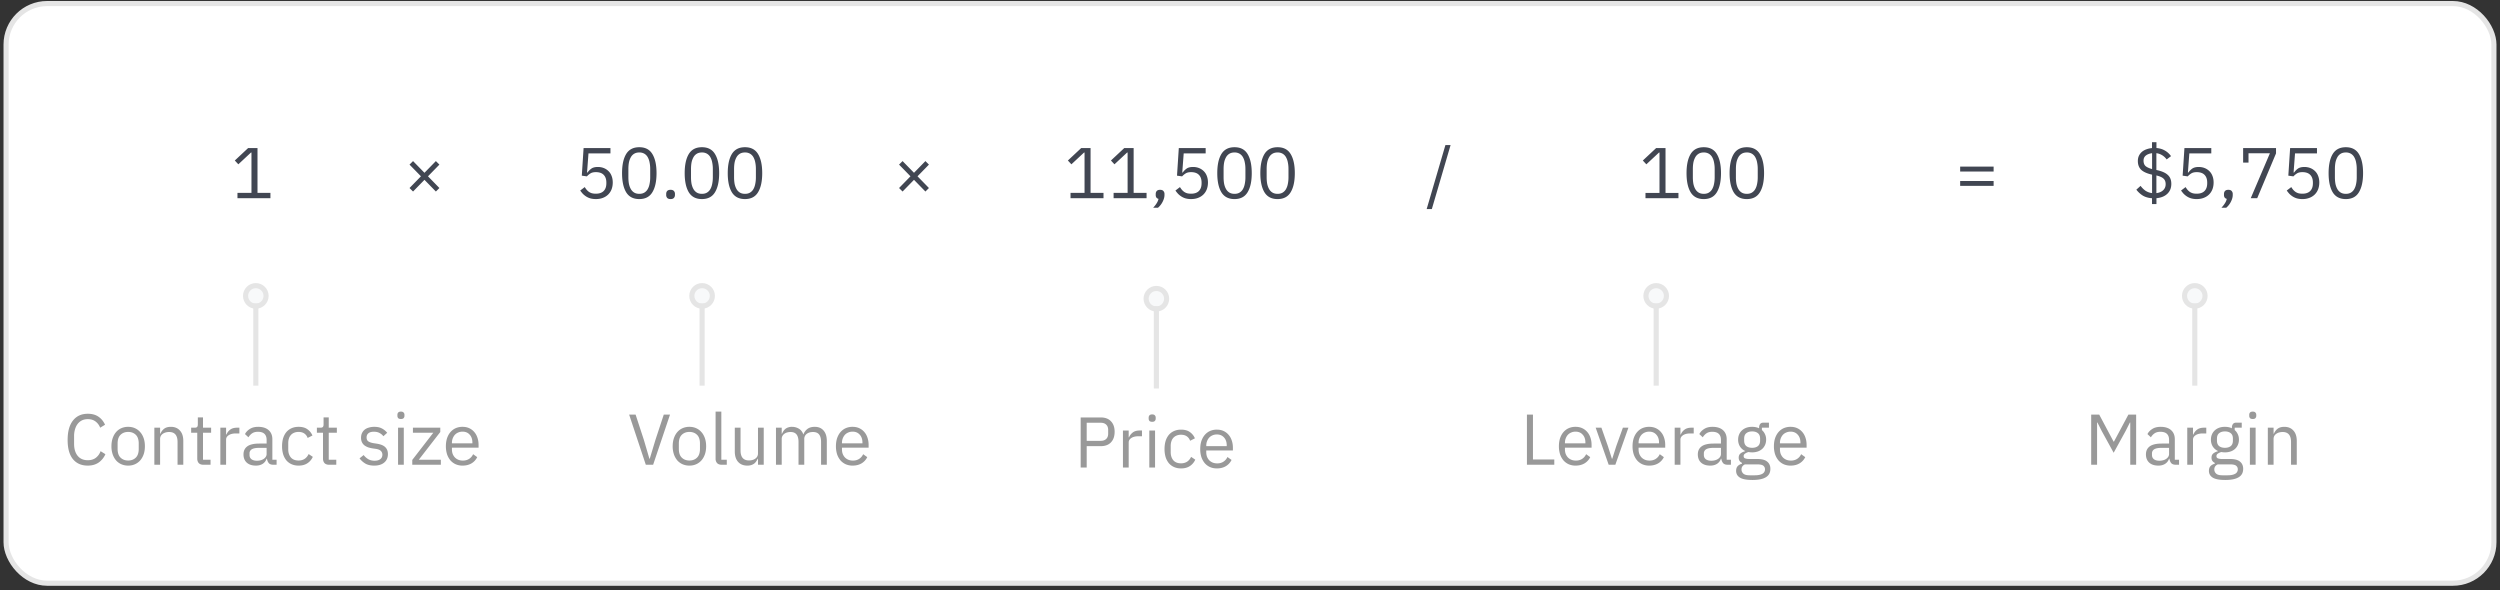 <svg width="411" height="97" fill="none" xmlns="http://www.w3.org/2000/svg"><rect width="100%" height="100%" fill="#333333" stroke="none"/><rect x="1" y=".586" width="409" height="95.293" rx="6.746" fill="#fff" stroke="#E5E5E5" stroke-width=".843"/><path d="M39.039 32.586v-.874h2.302v-6.635h-.083l-2.077 1.936-.579-.625 2.184-2.043h1.547v7.367h2.125v.874h-5.42Zm30.742-3.022-1.877 1.924-.579-.578 1.878-1.925-1.878-1.924.579-.579 1.877 1.925 1.877-1.925.579.579-1.877 1.924 1.877 1.925-.579.578-1.877-1.924Zm30.577-4.345h-3.613l-.236 3.14h.083a2.62 2.62 0 0 1 .661-.66c.252-.166.594-.249 1.027-.249.354 0 .68.06.98.177.3.118.559.288.779.508a2.1 2.1 0 0 1 .508.791c.126.315.189.673.189 1.074 0 .402-.063.772-.189 1.11a2.43 2.43 0 0 1-.555.862 2.48 2.48 0 0 1-.874.555c-.338.134-.724.2-1.157.2-.346 0-.653-.039-.92-.117a2.689 2.689 0 0 1-.697-.32 3.053 3.053 0 0 1-.543-.448 5.193 5.193 0 0 1-.413-.52l.743-.566c.103.165.209.315.32.449.117.133.243.248.377.342.142.094.303.17.484.224a2.6 2.6 0 0 0 .65.071c.566 0 .995-.15 1.286-.448.291-.3.437-.72.437-1.264v-.118c0-.543-.146-.964-.437-1.263-.291-.3-.72-.449-1.287-.449-.377 0-.677.071-.897.213a2.82 2.82 0 0 0-.578.484l-.839-.118.295-4.534h4.416v.874Zm4.741 7.509c-.983 0-1.704-.374-2.16-1.122-.449-.748-.673-1.795-.673-3.14 0-1.346.224-2.393.673-3.14.456-.749 1.177-1.123 2.16-1.123.984 0 1.701.374 2.149 1.122.457.748.685 1.795.685 3.14 0 1.346-.228 2.393-.685 3.141-.448.748-1.165 1.122-2.149 1.122Zm0-.862c.323 0 .599-.067.827-.2a1.54 1.54 0 0 0 .555-.568c.141-.244.244-.53.307-.861a5.24 5.24 0 0 0 .106-1.098v-1.346c0-.402-.035-.768-.106-1.098a2.735 2.735 0 0 0-.307-.862 1.54 1.54 0 0 0-.555-.567 1.608 1.608 0 0 0-.827-.2c-.322 0-.598.066-.826.2a1.54 1.54 0 0 0-.555.567 2.925 2.925 0 0 0-.319.862c-.063.33-.094.696-.094 1.098v1.346c0 .4.031.767.094 1.098.071.33.177.617.319.861.142.244.327.433.555.567.228.134.504.2.826.2Zm5.143.862c-.252 0-.436-.063-.555-.19a.726.726 0 0 1-.165-.495v-.154c0-.204.055-.37.165-.495.119-.126.303-.19.555-.19.252 0 .433.064.543.19a.692.692 0 0 1 .178.495v.154c0 .205-.059.37-.178.496-.11.126-.291.189-.543.189Zm5.153 0c-.984 0-1.704-.374-2.16-1.122-.449-.748-.673-1.795-.673-3.14 0-1.346.224-2.393.673-3.14.456-.749 1.176-1.123 2.16-1.123.984 0 1.7.374 2.149 1.122.457.748.685 1.795.685 3.14 0 1.346-.228 2.393-.685 3.141-.449.748-1.165 1.122-2.149 1.122Zm0-.862c.323 0 .598-.067.827-.2a1.54 1.54 0 0 0 .555-.568c.141-.244.244-.53.307-.861.07-.331.106-.697.106-1.098v-1.346a5.3 5.3 0 0 0-.106-1.098 2.735 2.735 0 0 0-.307-.862 1.54 1.54 0 0 0-.555-.567 1.61 1.61 0 0 0-.827-.2c-.322 0-.598.066-.826.2a1.54 1.54 0 0 0-.555.567 2.925 2.925 0 0 0-.319.862c-.063.33-.094.696-.094 1.098v1.346c0 .4.031.767.094 1.098.071.33.177.617.319.861.142.244.327.433.555.567.228.134.504.2.826.2Zm7.079.862c-.983 0-1.704-.374-2.16-1.122-.449-.748-.673-1.795-.673-3.14 0-1.346.224-2.393.673-3.14.456-.749 1.177-1.123 2.16-1.123.984 0 1.7.374 2.149 1.122.457.748.685 1.795.685 3.14 0 1.346-.228 2.393-.685 3.141-.449.748-1.165 1.122-2.149 1.122Zm0-.862c.323 0 .599-.067.827-.2a1.54 1.54 0 0 0 .555-.568c.141-.244.244-.53.307-.861a5.24 5.24 0 0 0 .106-1.098v-1.346c0-.402-.035-.768-.106-1.098a2.735 2.735 0 0 0-.307-.862 1.54 1.54 0 0 0-.555-.567 1.608 1.608 0 0 0-.827-.2c-.322 0-.598.066-.826.2a1.54 1.54 0 0 0-.555.567 2.925 2.925 0 0 0-.319.862c-.063.33-.094.696-.094 1.098v1.346c0 .4.031.767.094 1.098.071.33.177.617.319.861.142.244.327.433.555.567.228.134.504.2.826.2Zm27.786-2.302-1.878 1.924-.578-.578 1.877-1.925-1.877-1.924.578-.579 1.878 1.925 1.877-1.925.578.579-1.877 1.924 1.877 1.925-.578.578-1.877-1.924Zm25.735 3.022v-.874h2.303v-6.635h-.083l-2.078 1.936-.578-.625 2.184-2.043h1.546v7.367h2.126v.874h-5.42Zm7.08 0v-.874h2.302v-6.635h-.083l-2.078 1.936-.578-.625 2.184-2.043h1.547v7.367h2.125v.874h-5.419Zm7.645-1.381c.252 0 .433.067.543.2a.692.692 0 0 1 .178.496v.165c0 .323-.095.677-.284 1.063a3.125 3.125 0 0 1-.791 1.027h-.791c.236-.252.425-.492.567-.72.149-.22.256-.468.319-.744a.594.594 0 0 1-.355-.224.734.734 0 0 1-.106-.402v-.165c0-.204.055-.37.165-.496.119-.134.304-.2.555-.2Zm7.491-5.986h-3.613l-.236 3.14h.083a2.62 2.62 0 0 1 .661-.66c.252-.166.594-.249 1.027-.249.354 0 .681.06.98.177.299.118.559.288.779.508a2.1 2.1 0 0 1 .508.791c.126.315.189.673.189 1.074 0 .402-.063.772-.189 1.11a2.43 2.43 0 0 1-.555.862 2.475 2.475 0 0 1-.874.555c-.338.134-.724.2-1.157.2a3.27 3.27 0 0 1-.921-.117 2.688 2.688 0 0 1-.696-.32 3.024 3.024 0 0 1-.543-.448 4.998 4.998 0 0 1-.413-.52l.743-.566c.103.165.209.315.319.449.118.133.244.248.378.342.142.094.303.17.484.224.181.047.397.071.649.071.567 0 .996-.15 1.287-.448.291-.3.437-.72.437-1.264v-.118c0-.543-.146-.964-.437-1.263-.291-.3-.72-.449-1.287-.449-.378 0-.677.071-.897.213a2.829 2.829 0 0 0-.578.484l-.839-.118.295-4.534h4.416v.874Zm4.741 7.509c-.983 0-1.704-.374-2.16-1.122-.449-.748-.673-1.795-.673-3.14 0-1.346.224-2.393.673-3.14.456-.749 1.177-1.123 2.16-1.123.984 0 1.701.374 2.149 1.122.457.748.685 1.795.685 3.14 0 1.346-.228 2.393-.685 3.141-.448.748-1.165 1.122-2.149 1.122Zm0-.862c.323 0 .599-.067.827-.2a1.54 1.54 0 0 0 .555-.568c.141-.244.244-.53.307-.861a5.24 5.24 0 0 0 .106-1.098v-1.346c0-.402-.035-.768-.106-1.098a2.735 2.735 0 0 0-.307-.862 1.54 1.54 0 0 0-.555-.567 1.608 1.608 0 0 0-.827-.2c-.322 0-.598.066-.826.2a1.54 1.54 0 0 0-.555.567 2.925 2.925 0 0 0-.319.862c-.063.33-.094.696-.094 1.098v1.346c0 .4.031.767.094 1.098.071.33.177.617.319.861.142.244.327.433.555.567.228.134.504.2.826.2Zm7.08.862c-.984 0-1.705-.374-2.161-1.122-.449-.748-.673-1.795-.673-3.14 0-1.346.224-2.393.673-3.14.456-.749 1.177-1.123 2.161-1.123.983 0 1.7.374 2.148 1.122.457.748.685 1.795.685 3.14 0 1.346-.228 2.393-.685 3.141-.448.748-1.165 1.122-2.148 1.122Zm0-.862c.322 0 .598-.067.826-.2a1.54 1.54 0 0 0 .555-.568 2.71 2.71 0 0 0 .307-.861 5.24 5.24 0 0 0 .106-1.098v-1.346c0-.402-.035-.768-.106-1.098a2.71 2.71 0 0 0-.307-.862 1.54 1.54 0 0 0-.555-.567 1.607 1.607 0 0 0-.826-.2c-.323 0-.599.066-.827.2a1.54 1.54 0 0 0-.555.567 2.953 2.953 0 0 0-.319.862c-.063.33-.094.696-.094 1.098v1.346c0 .4.031.767.094 1.098.071.33.178.617.319.861.142.244.327.433.555.567.228.134.504.2.827.2Zm24.51 2.503 3.082-10.52h.85l-3.082 10.52h-.85Zm35.974-1.783v-.874h2.302v-6.635h-.082l-2.078 1.936-.579-.625 2.184-2.043h1.547v7.367h2.125v.874h-5.419Zm9.582.142c-.984 0-1.704-.374-2.16-1.122-.449-.748-.673-1.795-.673-3.14 0-1.346.224-2.393.673-3.14.456-.749 1.176-1.123 2.16-1.123.984 0 1.7.374 2.149 1.122.456.748.685 1.795.685 3.14 0 1.346-.229 2.393-.685 3.141-.449.748-1.165 1.122-2.149 1.122Zm0-.862c.323 0 .598-.067.827-.2a1.54 1.54 0 0 0 .555-.568 2.71 2.71 0 0 0 .306-.861c.071-.331.107-.697.107-1.098v-1.346a5.23 5.23 0 0 0-.107-1.098 2.71 2.71 0 0 0-.306-.862 1.54 1.54 0 0 0-.555-.567 1.61 1.61 0 0 0-.827-.2c-.323 0-.598.066-.826.2a1.54 1.54 0 0 0-.555.567 2.925 2.925 0 0 0-.319.862c-.063.33-.094.696-.094 1.098v1.346c0 .4.031.767.094 1.098.071.33.177.617.319.861.142.244.327.433.555.567.228.134.503.2.826.2Zm7.079.862c-.984 0-1.704-.374-2.16-1.122-.449-.748-.673-1.795-.673-3.14 0-1.346.224-2.393.673-3.14.456-.749 1.176-1.123 2.16-1.123.984 0 1.7.374 2.149 1.122.457.748.685 1.795.685 3.14 0 1.346-.228 2.393-.685 3.141-.449.748-1.165 1.122-2.149 1.122Zm0-.862c.323 0 .598-.067.827-.2a1.54 1.54 0 0 0 .555-.568c.141-.244.244-.53.307-.861.07-.331.106-.697.106-1.098v-1.346a5.3 5.3 0 0 0-.106-1.098 2.735 2.735 0 0 0-.307-.862 1.54 1.54 0 0 0-.555-.567 1.61 1.61 0 0 0-.827-.2c-.322 0-.598.066-.826.2a1.54 1.54 0 0 0-.555.567 2.925 2.925 0 0 0-.319.862c-.063.33-.094.696-.094 1.098v1.346c0 .4.031.767.094 1.098.071.33.177.617.319.861.142.244.327.433.555.567.228.134.504.2.826.2Zm35.071-3.672v-.803h5.501v.803h-5.501Zm0 2.361v-.802h5.501v.802h-5.501Zm31.541 2.999v-.968c-.598-.04-1.106-.185-1.523-.437a3.96 3.96 0 0 1-1.051-.968l.697-.626c.251.339.527.61.826.815a2.59 2.59 0 0 0 1.063.378v-3.035c-.811-.18-1.405-.444-1.783-.79-.37-.355-.555-.839-.555-1.453 0-.314.055-.594.165-.838.118-.252.28-.468.484-.65.205-.18.449-.322.732-.424a3.49 3.49 0 0 1 .945-.213v-.968h.732v.956c.535.048.995.185 1.381.414.394.22.732.527 1.015.92l-.72.544a2.51 2.51 0 0 0-.708-.673 2.39 2.39 0 0 0-.98-.355v2.763l.106.024c.819.18 1.413.448 1.783.803.378.346.567.83.567 1.452 0 .677-.221 1.224-.662 1.64-.432.41-1.027.65-1.782.72v.969h-.732Zm2.243-3.27c0-.402-.118-.709-.354-.921-.228-.213-.618-.386-1.169-.52v2.905c.472-.063.842-.22 1.11-.473.275-.26.413-.59.413-.991Zm-3.636-3.884c0 .4.114.704.342.909.236.196.59.358 1.063.484v-2.61c-.425.056-.768.185-1.028.39-.251.205-.377.48-.377.826Zm11.141-1.181h-3.613l-.236 3.14h.082c.197-.275.418-.496.662-.66.251-.166.594-.249 1.027-.249.354 0 .681.06.98.177.299.118.558.288.779.508.22.212.389.476.508.791.125.315.188.673.188 1.074 0 .402-.063.772-.188 1.11a2.43 2.43 0 0 1-.555.862 2.484 2.484 0 0 1-.874.555c-.338.134-.724.2-1.157.2a3.27 3.27 0 0 1-.921-.117 2.672 2.672 0 0 1-.696-.32 3.067 3.067 0 0 1-.544-.448 5.278 5.278 0 0 1-.413-.52l.744-.566c.102.165.209.315.319.449.118.133.244.248.378.342.141.094.303.17.484.224.181.047.397.071.649.071.567 0 .996-.15 1.287-.448.291-.3.437-.72.437-1.264v-.118c0-.543-.146-.964-.437-1.263-.291-.3-.72-.449-1.287-.449-.378 0-.677.071-.897.213a2.808 2.808 0 0 0-.579.484l-.838-.118.295-4.534h4.416v.874Zm2.805 5.986c.252 0 .433.067.543.2a.696.696 0 0 1 .177.496v.165c0 .323-.094.677-.283 1.063a3.138 3.138 0 0 1-.791 1.027h-.791a4.65 4.65 0 0 0 .566-.72c.15-.22.256-.468.319-.744a.594.594 0 0 1-.354-.224.725.725 0 0 1-.106-.402v-.165c0-.204.055-.37.165-.496.118-.134.303-.2.555-.2Zm3.677 1.38 3.152-7.39h-3.518v1.535h-.885v-2.385h5.407v.874l-3.093 7.367h-1.063Zm10.893-7.366h-3.613l-.236 3.14h.082c.197-.275.418-.496.662-.66.251-.166.594-.249 1.027-.249.354 0 .68.06.98.177.299.118.558.288.779.508.22.212.389.476.507.791.126.315.189.673.189 1.074 0 .402-.063.772-.189 1.11a2.41 2.41 0 0 1-.554.862 2.493 2.493 0 0 1-.874.555 3.13 3.13 0 0 1-1.157.2 3.27 3.27 0 0 1-.921-.117 2.695 2.695 0 0 1-.697-.32 3.096 3.096 0 0 1-.543-.448 5.278 5.278 0 0 1-.413-.52l.744-.566c.102.165.209.315.319.449.118.133.244.248.378.342.141.094.303.17.484.224.181.047.397.071.649.071.567 0 .996-.15 1.287-.448.291-.3.437-.72.437-1.264v-.118c0-.543-.146-.964-.437-1.263-.291-.3-.72-.449-1.287-.449-.378 0-.677.071-.897.213a2.808 2.808 0 0 0-.579.484l-.838-.118.295-4.534h4.416v.874Zm4.741 7.509c-.984 0-1.704-.374-2.161-1.122-.448-.748-.672-1.795-.672-3.14 0-1.346.224-2.393.672-3.14.457-.749 1.177-1.123 2.161-1.123s1.7.374 2.149 1.122c.456.748.685 1.795.685 3.14 0 1.346-.229 2.393-.685 3.141-.449.748-1.165 1.122-2.149 1.122Zm0-.862c.323 0 .598-.067.826-.2.229-.135.414-.324.555-.568a2.71 2.71 0 0 0 .307-.861c.071-.331.107-.697.107-1.098v-1.346a5.23 5.23 0 0 0-.107-1.098 2.71 2.71 0 0 0-.307-.862 1.524 1.524 0 0 0-.555-.567 1.604 1.604 0 0 0-.826-.2c-.323 0-.598.066-.826.2a1.524 1.524 0 0 0-.555.567 2.925 2.925 0 0 0-.319.862c-.063.33-.095.696-.095 1.098v1.346c0 .4.032.767.095 1.098.071.33.177.617.319.861.141.244.326.433.555.567.228.134.503.2.826.2Z" fill="#414652"/><path d="M177.661 76.866v-8.24h3.282c.74 0 1.307.212 1.7.637.402.417.602.992.602 1.724s-.2 1.31-.602 1.735c-.393.417-.96.626-1.7.626h-2.29v3.518h-.992Zm.992-4.392h2.29c.394 0 .697-.102.909-.307.221-.204.331-.496.331-.873v-.614c0-.378-.11-.67-.331-.874-.212-.204-.515-.307-.909-.307h-2.29v2.975Zm5.958 4.392v-6.092h.945v1.122h.059c.11-.291.307-.551.59-.78.283-.228.673-.342 1.169-.342h.366v.945h-.555c-.512 0-.913.098-1.204.295-.284.189-.425.429-.425.72v4.132h-.945Zm4.807-7.52c-.204 0-.354-.048-.448-.142a.58.58 0 0 1-.13-.39v-.153c0-.157.043-.283.13-.378.094-.102.244-.153.448-.153.205 0 .351.05.437.153a.51.51 0 0 1 .142.378v.153a.55.55 0 0 1-.142.39c-.086.094-.232.142-.437.142Zm-.472 1.428h.945v6.092h-.945v-6.092Zm5.218 6.234c-.425 0-.806-.075-1.145-.224a2.406 2.406 0 0 1-.862-.638 2.978 2.978 0 0 1-.531-1.004 4.597 4.597 0 0 1-.177-1.322c0-.488.059-.928.177-1.322a2.98 2.98 0 0 1 .531-1.004c.237-.275.524-.488.862-.637.339-.15.72-.225 1.145-.225.606 0 1.091.134 1.453.402.37.26.645.602.826 1.027l-.791.401a1.432 1.432 0 0 0-.543-.731c-.252-.174-.567-.26-.945-.26a1.82 1.82 0 0 0-.743.141c-.213.087-.39.213-.532.378-.141.158-.248.35-.318.579-.071.22-.107.464-.107.732v1.039c0 .535.142.976.425 1.322.292.338.717.508 1.275.508.764 0 1.315-.355 1.653-1.063l.685.46a2.41 2.41 0 0 1-.885 1.051c-.386.26-.87.39-1.453.39Zm5.893 0c-.418 0-.795-.075-1.134-.224a2.544 2.544 0 0 1-.862-.638 3.182 3.182 0 0 1-.555-1.004 4.325 4.325 0 0 1-.188-1.322c0-.48.062-.917.188-1.31.134-.394.319-.728.555-1.004.244-.283.532-.5.862-.65a2.786 2.786 0 0 1 1.134-.224c.409 0 .775.075 1.098.225a2.4 2.4 0 0 1 .826.626c.228.26.401.57.519.932.126.362.189.76.189 1.193v.448h-4.38v.284c0 .26.04.503.118.732.087.22.205.413.354.578.158.165.347.295.567.39.228.094.484.141.768.141.385 0 .72-.09 1.003-.271a1.76 1.76 0 0 0 .673-.78l.673.485a2.38 2.38 0 0 1-.921 1.015c-.417.252-.913.378-1.487.378Zm0-5.584c-.26 0-.496.047-.709.141a1.592 1.592 0 0 0-.555.378 1.862 1.862 0 0 0-.354.59c-.086.22-.13.465-.13.732v.083h3.365v-.13c0-.543-.15-.976-.449-1.299-.291-.33-.68-.495-1.168-.495Z" fill="#999"/><path d="M190.53 50.373v13.493h-.843V50.373h.843Z" fill="#E5E5E5"/><circle cx="190.108" cy="49.108" r="1.687" fill="#577A92" fill-opacity=".04" stroke="#E5E5E5" stroke-width=".843"/><path d="M251.028 76.404v-8.24h.991v7.367h3.507v.873h-4.498Zm7.995.142a2.78 2.78 0 0 1-1.133-.224 2.534 2.534 0 0 1-.862-.638 3.182 3.182 0 0 1-.555-1.003 4.325 4.325 0 0 1-.189-1.323c0-.48.063-.917.189-1.31.134-.394.319-.728.555-1.004.244-.283.531-.5.862-.65a2.78 2.78 0 0 1 1.133-.223c.409 0 .775.074 1.098.224.323.15.598.358.826.626.229.26.402.57.52.932.126.362.189.76.189 1.193v.448h-4.38v.284c0 .26.039.504.118.732.086.22.204.413.354.578.157.165.346.295.567.39.228.094.484.141.767.141.386 0 .72-.09 1.003-.271a1.76 1.76 0 0 0 .673-.78l.673.485a2.372 2.372 0 0 1-.92 1.015c-.418.252-.913.378-1.488.378Zm0-5.584c-.26 0-.496.047-.708.141a1.574 1.574 0 0 0-.555.378c-.15.165-.268.362-.355.59-.086.22-.129.465-.129.732v.083h3.364v-.13c0-.543-.149-.976-.448-1.299-.291-.33-.681-.495-1.169-.495Zm5.443 5.442-2.137-6.092h.944l1.063 3.023.661 2.078h.059l.661-2.078 1.086-3.023h.909l-2.148 6.092h-1.098Zm6.663.142a2.78 2.78 0 0 1-1.134-.224 2.54 2.54 0 0 1-.861-.638 3.182 3.182 0 0 1-.555-1.003 4.325 4.325 0 0 1-.189-1.323c0-.48.063-.917.189-1.31.134-.394.319-.728.555-1.004.244-.283.531-.5.861-.65a2.78 2.78 0 0 1 1.134-.223c.409 0 .775.074 1.098.224.323.15.598.358.826.626.229.26.402.57.52.932.126.362.189.76.189 1.193v.448h-4.38v.284c0 .26.039.504.118.732.086.22.204.413.354.578.157.165.346.295.567.39.228.094.484.141.767.141.386 0 .72-.09 1.003-.271a1.76 1.76 0 0 0 .673-.78l.673.485a2.368 2.368 0 0 1-.921 1.015c-.417.252-.913.378-1.487.378Zm0-5.584c-.26 0-.496.047-.708.141a1.574 1.574 0 0 0-.555.378c-.15.165-.268.362-.355.59-.086.22-.129.465-.129.732v.083h3.364v-.13c0-.543-.149-.976-.448-1.299-.292-.33-.681-.495-1.169-.495Zm4.189 5.442v-6.092h.945v1.122h.059a1.84 1.84 0 0 1 .59-.78c.283-.228.673-.342 1.169-.342h.366v.945h-.555c-.512 0-.913.098-1.204.295-.284.189-.425.429-.425.72v4.132h-.945Zm8.716 0c-.354 0-.61-.094-.767-.283a1.427 1.427 0 0 1-.283-.708h-.059c-.134.377-.355.66-.662.85-.307.188-.673.283-1.098.283-.645 0-1.149-.165-1.511-.496-.354-.33-.531-.78-.531-1.346 0-.574.209-1.015.626-1.322.425-.307 1.082-.46 1.971-.46h1.205v-.603c0-.433-.118-.763-.355-.991-.236-.229-.598-.343-1.086-.343-.37 0-.681.083-.932.248a2.067 2.067 0 0 0-.614.661l-.567-.53c.165-.332.429-.61.791-.84.362-.235.818-.353 1.369-.353.74 0 1.315.18 1.724.543.409.362.614.865.614 1.51v3.354h.697v.826h-.532Zm-2.715-.66c.236 0 .452-.028.649-.084.197-.055.366-.133.508-.236.142-.102.252-.22.331-.354a.853.853 0 0 0 .118-.437V73.63h-1.252c-.543 0-.94.079-1.192.236a.765.765 0 0 0-.366.685v.248c0 .299.106.53.318.696.221.165.516.248.886.248Zm9.73 1.333c0 .63-.248 1.09-.743 1.382-.488.299-1.224.448-2.208.448-.953 0-1.637-.13-2.054-.39-.418-.26-.626-.63-.626-1.11 0-.33.086-.59.26-.778.173-.181.409-.315.708-.402v-.13c-.362-.173-.543-.456-.543-.85 0-.307.098-.539.295-.696.197-.166.449-.288.756-.366v-.047a2.003 2.003 0 0 1-.85-.744 2.11 2.11 0 0 1-.296-1.122c0-.307.055-.59.166-.85.11-.26.263-.48.46-.661.205-.189.445-.335.72-.437.284-.102.598-.153.945-.153.433 0 .818.078 1.157.236V70.3c0-.237.055-.43.165-.579.11-.157.291-.236.543-.236h.909v.826h-1.157v.39c.221.189.39.417.508.685.126.26.189.555.189.885 0 .307-.055.59-.166.85-.11.26-.267.484-.472.673a2.11 2.11 0 0 1-.72.425 3.007 3.007 0 0 1-1.535.094 1.883 1.883 0 0 0-.555.249.487.487 0 0 0-.248.436c0 .181.087.303.26.366.173.063.398.095.673.095h1.299c.755 0 1.302.145 1.641.437.346.283.519.676.519 1.18Zm-.885.071a.718.718 0 0 0-.283-.59c-.181-.142-.508-.213-.98-.213h-2.031c-.378.173-.567.449-.567.827 0 .267.099.496.295.684.205.19.547.284 1.028.284h.873c.528 0 .937-.083 1.228-.248a.804.804 0 0 0 .437-.744Zm-2.113-3.53c.401 0 .72-.094.956-.283.236-.197.354-.496.354-.898v-.33c0-.402-.118-.697-.354-.886-.236-.196-.555-.295-.956-.295-.402 0-.721.099-.957.295-.236.19-.354.484-.354.886v.33c0 .402.118.7.354.898.236.189.555.283.957.283Zm6.321 2.928a2.78 2.78 0 0 1-1.133-.224 2.534 2.534 0 0 1-.862-.638 3.182 3.182 0 0 1-.555-1.003 4.325 4.325 0 0 1-.189-1.323c0-.48.063-.917.189-1.31.134-.394.319-.728.555-1.004.244-.283.531-.5.862-.65a2.78 2.78 0 0 1 1.133-.223c.41 0 .776.074 1.098.224.323.15.598.358.827.626.228.26.401.57.519.932.126.362.189.76.189 1.193v.448h-4.38v.284c0 .26.039.504.118.732.087.22.205.413.354.578.158.165.347.295.567.39.228.094.484.141.767.141.386 0 .721-.09 1.004-.271.291-.181.515-.44.673-.78l.673.485a2.381 2.381 0 0 1-.921 1.015c-.417.252-.913.378-1.488.378Zm0-5.584c-.259 0-.496.047-.708.141a1.574 1.574 0 0 0-.555.378 1.978 1.978 0 0 0-.484 1.322v.083h3.365v-.13c0-.543-.15-.976-.449-1.299-.291-.33-.681-.495-1.169-.495Z" fill="#999"/><path d="M272.699 49.911v13.493h-.844V49.91h.844Z" fill="#E5E5E5"/><circle cx="272.277" cy="48.646" r="1.687" fill="#577A92" fill-opacity=".04" stroke="#E5E5E5" stroke-width=".843"/><path d="M350.213 69.462h-.059l-.696 1.382-1.972 3.589-1.971-3.59-.697-1.38h-.059v6.941h-.968v-8.24h1.322l2.361 4.439h.059l2.373-4.44h1.276v8.241h-.969v-6.942Zm7.492 6.942c-.354 0-.61-.094-.768-.283a1.437 1.437 0 0 1-.283-.708h-.059c-.134.377-.354.66-.661.85-.307.188-.673.283-1.098.283-.646 0-1.149-.165-1.511-.496-.355-.33-.532-.78-.532-1.346 0-.574.209-1.015.626-1.322.425-.307 1.082-.46 1.972-.46h1.204v-.603c0-.433-.118-.763-.354-.991-.236-.229-.598-.343-1.086-.343-.37 0-.681.083-.933.248a2.067 2.067 0 0 0-.614.661l-.567-.53c.166-.332.429-.61.791-.84.362-.235.819-.353 1.37-.353.74 0 1.314.18 1.724.543.409.362.613.865.613 1.51v3.354h.697v.826h-.531Zm-2.716-.66c.236 0 .453-.028.65-.084a1.59 1.59 0 0 0 .507-.236c.142-.102.252-.22.331-.354a.843.843 0 0 0 .118-.437V73.63h-1.252c-.543 0-.94.079-1.192.236a.765.765 0 0 0-.366.685v.248c0 .299.106.53.319.696.22.165.515.248.885.248Zm4.595.66v-6.092h.945v1.122h.059a1.84 1.84 0 0 1 .59-.78c.283-.228.673-.342 1.169-.342h.366v.945h-.555c-.512 0-.913.098-1.204.295-.284.189-.425.429-.425.72v4.132h-.945Zm9.194.673c0 .63-.248 1.09-.744 1.382-.488.299-1.224.448-2.207.448-.953 0-1.638-.13-2.055-.39-.417-.26-.625-.63-.625-1.11 0-.33.086-.59.259-.778.173-.181.41-.315.709-.402v-.13c-.362-.173-.543-.456-.543-.85 0-.307.098-.539.295-.696.196-.166.448-.288.755-.366v-.047a2.01 2.01 0 0 1-.85-.744 2.109 2.109 0 0 1-.295-1.122c0-.307.055-.59.165-.85.111-.26.264-.48.461-.661.204-.189.445-.335.72-.437.283-.102.598-.153.945-.153.432 0 .818.078 1.157.236V70.3c0-.237.055-.43.165-.579.11-.157.291-.236.543-.236h.909v.826h-1.157v.39c.22.189.39.417.508.685.126.26.189.555.189.885 0 .307-.056.59-.166.85-.11.26-.267.484-.472.673a2.11 2.11 0 0 1-.72.425 3.004 3.004 0 0 1-1.535.094 1.86 1.86 0 0 0-.555.249.487.487 0 0 0-.248.436c0 .181.087.303.26.366a2 2 0 0 0 .673.095h1.299c.755 0 1.302.145 1.641.437.346.283.519.676.519 1.18Zm-.885.071a.717.717 0 0 0-.284-.59c-.181-.142-.507-.213-.98-.213h-2.03c-.378.173-.567.449-.567.827 0 .267.098.496.295.684.205.19.547.284 1.027.284h.874c.527 0 .937-.083 1.228-.248a.804.804 0 0 0 .437-.744Zm-2.114-3.53c.402 0 .72-.094.957-.283.236-.197.354-.496.354-.898v-.33c0-.402-.118-.697-.354-.886-.237-.196-.555-.295-.957-.295-.401 0-.72.099-.956.295-.236.19-.354.484-.354.886v.33c0 .402.118.7.354.898.236.189.555.283.956.283Zm4.573-4.734c-.205 0-.354-.047-.449-.142a.585.585 0 0 1-.129-.39V68.2a.54.54 0 0 1 .129-.378c.095-.102.244-.153.449-.153.205 0 .35.05.437.153.094.095.142.22.142.378v.154a.554.554 0 0 1-.142.39c-.087.094-.232.14-.437.14Zm-.472 1.428h.944v6.092h-.944v-6.092Zm2.951 6.092v-6.092h.945v.992h.047c.15-.346.358-.622.626-.826.275-.205.641-.307 1.098-.307.629 0 1.125.204 1.487.614.37.401.555.972.555 1.711v3.908h-.944v-3.742c0-1.094-.461-1.641-1.382-1.641-.188 0-.373.023-.554.07a1.606 1.606 0 0 0-.473.213 1.1 1.1 0 0 0-.342.366c-.079.142-.118.31-.118.508v4.226h-.945Z" fill="#999"/><path d="M361.245 49.911v13.493h-.843V49.91h.843Z" fill="#E5E5E5"/><circle cx="360.824" cy="48.646" r="1.687" fill="#577A92" fill-opacity=".04" stroke="#E5E5E5" stroke-width=".843"/><g clip-path="url(#a)"><path d="M14.435 76.546c-1.046 0-1.861-.354-2.444-1.063-.582-.716-.873-1.767-.873-3.152 0-1.385.291-2.448.873-3.188.583-.747 1.398-1.121 2.444-1.121.693 0 1.271.157 1.736.472.472.315.838.76 1.098 1.334l-.803.484a2.248 2.248 0 0 0-.756-1.015c-.338-.26-.763-.39-1.275-.39-.354 0-.673.067-.956.201a2 2 0 0 0-.708.579c-.19.244-.335.539-.437.885a3.96 3.96 0 0 0-.154 1.145v1.228c0 .85.197 1.515.59 1.995.394.48.95.72 1.665.72.528 0 .968-.133 1.323-.4a2.39 2.39 0 0 0 .779-1.087l.79.496a3.249 3.249 0 0 1-1.12 1.381c-.489.33-1.079.496-1.772.496Zm6.637 0c-.41 0-.784-.075-1.122-.224a2.508 2.508 0 0 1-.874-.638 3.177 3.177 0 0 1-.555-1.003 4.092 4.092 0 0 1-.2-1.323c0-.48.067-.917.2-1.31.134-.394.32-.728.555-1.004.244-.283.536-.5.874-.65a2.751 2.751 0 0 1 1.122-.223c.409 0 .779.074 1.11.224.338.15.629.366.873.65.244.275.433.61.567 1.003.134.393.2.83.2 1.31 0 .488-.066.93-.2 1.323-.134.385-.323.72-.567 1.003a2.507 2.507 0 0 1-.874.638c-.33.15-.7.224-1.11.224Zm0-.838c.511 0 .928-.158 1.251-.472.323-.315.484-.796.484-1.44v-.875c0-.645-.161-1.125-.484-1.44-.323-.315-.74-.472-1.251-.472-.512 0-.93.157-1.252.472-.323.315-.484.795-.484 1.44v.874c0 .645.161 1.126.484 1.44.323.315.74.473 1.252.473Zm4.304.696v-6.092h.944v.992h.047c.15-.346.359-.622.626-.826.276-.205.642-.307 1.098-.307.63 0 1.126.204 1.488.614.37.401.555.972.555 1.711v3.908h-.945v-3.742c0-1.094-.46-1.641-1.381-1.641a2.19 2.19 0 0 0-.555.07c-.173.048-.33.119-.472.213a1.09 1.09 0 0 0-.343.366 1.03 1.03 0 0 0-.118.508v4.226h-.944Zm8.056 0c-.33 0-.583-.09-.756-.271-.165-.19-.248-.433-.248-.732v-4.262h-1.003v-.827h.566c.205 0 .343-.039.414-.118.078-.086.118-.232.118-.437v-1.133h.85v1.688h1.334v.827h-1.334v4.439h1.24v.826h-1.181Zm2.793 0v-6.092h.944v1.122h.06a1.84 1.84 0 0 1 .59-.78c.283-.228.673-.342 1.169-.342h.366v.945h-.555c-.512 0-.913.098-1.205.295-.283.189-.425.429-.425.72v4.132h-.944Zm8.716 0c-.354 0-.61-.094-.767-.283a1.435 1.435 0 0 1-.283-.708h-.06c-.133.377-.354.66-.66.85-.308.188-.674.283-1.099.283-.645 0-1.149-.165-1.51-.496-.355-.33-.532-.78-.532-1.346 0-.574.209-1.015.626-1.322.425-.307 1.082-.46 1.971-.46h1.204v-.603c0-.433-.117-.763-.354-.991-.236-.229-.598-.343-1.086-.343-.37 0-.68.083-.932.248a2.07 2.07 0 0 0-.615.661l-.566-.53c.165-.332.429-.61.79-.84.363-.235.82-.353 1.37-.353.74 0 1.315.18 1.724.543.41.362.614.865.614 1.51v3.354h.697v.826h-.532Zm-2.715-.66c.236 0 .452-.028.65-.084.196-.055.365-.133.507-.236a1.15 1.15 0 0 0 .33-.354.846.846 0 0 0 .118-.437V73.63h-1.25c-.544 0-.942.079-1.193.236a.765.765 0 0 0-.366.685v.248c0 .299.106.53.318.696.22.165.516.248.886.248Zm6.861.802c-.425 0-.806-.075-1.145-.224a2.395 2.395 0 0 1-.862-.638 2.974 2.974 0 0 1-.53-1.003 4.593 4.593 0 0 1-.178-1.323c0-.488.059-.928.177-1.322.126-.394.303-.728.531-1.004.236-.275.524-.487.862-.637.339-.15.72-.224 1.145-.224.606 0 1.09.133 1.452.401.37.26.646.602.827 1.027l-.791.402a1.434 1.434 0 0 0-.543-.732c-.252-.174-.567-.26-.945-.26-.283 0-.53.047-.743.141-.213.087-.39.213-.532.378-.141.158-.248.35-.318.579-.071.22-.107.464-.107.732v1.039c0 .535.142.976.425 1.322.291.338.717.508 1.275.508.764 0 1.315-.355 1.653-1.063l.685.46a2.401 2.401 0 0 1-.886 1.051c-.385.26-.87.39-1.452.39Zm5.017-.142c-.33 0-.582-.09-.755-.271-.166-.19-.248-.433-.248-.732v-4.262h-1.004v-.827h.567c.204 0 .342-.039.413-.118.079-.086.118-.232.118-.437v-1.133h.85v1.688h1.334v.827h-1.334v4.439h1.24v.826h-1.18Zm7.413.142c-.566 0-1.042-.106-1.428-.319a3.337 3.337 0 0 1-.98-.874l.673-.542c.236.299.5.53.791.696.291.157.63.236 1.015.236.402 0 .713-.086.933-.26.228-.173.342-.417.342-.732a.84.84 0 0 0-.236-.602c-.15-.173-.425-.29-.826-.354l-.484-.07a4.368 4.368 0 0 1-.78-.178 2.485 2.485 0 0 1-.625-.33 1.57 1.57 0 0 1-.413-.52 1.735 1.735 0 0 1-.142-.732c0-.299.055-.559.165-.779a1.6 1.6 0 0 1 .449-.567c.197-.15.429-.26.696-.33.268-.079.555-.118.862-.118.496 0 .91.086 1.24.26.338.172.634.413.885.72l-.625.566a1.817 1.817 0 0 0-.59-.507c-.26-.158-.587-.236-.98-.236-.394 0-.693.086-.898.26-.197.165-.295.393-.295.684 0 .299.098.515.295.65.205.133.496.231.874.294l.472.071c.677.103 1.157.3 1.44.59.284.284.425.658.425 1.122 0 .59-.2 1.055-.602 1.393-.401.339-.952.508-1.653.508Zm4.396-7.662c-.205 0-.354-.047-.449-.142a.582.582 0 0 1-.13-.39V68.2c0-.157.044-.283.13-.378.095-.102.244-.153.449-.153.205 0 .35.05.437.153a.51.51 0 0 1 .142.378v.154a.552.552 0 0 1-.142.39c-.087.094-.232.14-.437.14Zm-.472 1.428h.944v6.092h-.944v-6.092Zm2.337 6.092v-.79l3.46-4.475h-3.353v-.827h4.498v.709l-3.53 4.557h3.624v.826h-4.699Zm8.266.142a2.78 2.78 0 0 1-1.133-.224 2.537 2.537 0 0 1-.862-.638 3.176 3.176 0 0 1-.555-1.003 4.328 4.328 0 0 1-.19-1.323c0-.48.064-.917.19-1.31.133-.394.319-.728.555-1.004.244-.283.53-.5.861-.65a2.789 2.789 0 0 1 1.134-.223c.41 0 .775.074 1.098.224a2.4 2.4 0 0 1 .826.626c.228.26.402.57.52.932.126.362.189.76.189 1.193v.448h-4.38v.284c0 .26.039.504.118.732.086.22.204.413.354.578.157.165.346.295.566.39.229.094.485.141.768.141.386 0 .72-.09 1.003-.271.292-.181.516-.44.673-.78l.673.485a2.378 2.378 0 0 1-.92 1.015c-.418.252-.914.378-1.488.378Zm0-5.584c-.26 0-.496.047-.709.141a1.582 1.582 0 0 0-.554.378 1.986 1.986 0 0 0-.484 1.322v.083h3.364v-.13c0-.543-.15-.976-.448-1.299-.291-.33-.681-.495-1.17-.495Z" fill="#999"/><path d="M42.478 49.911v13.493h-.843V49.91h.843Z" fill="#E5E5E5"/><circle cx="42.056" cy="48.646" r="1.687" fill="#577A92" fill-opacity=".04" stroke="#E5E5E5" stroke-width=".843"/></g><g clip-path="url(#b)"><path d="m106.171 76.404-2.739-8.24h1.062l1.358 4.155.909 3.094h.059l.933-3.094 1.37-4.155h1.027l-2.775 8.24h-1.204Zm7.168.142c-.41 0-.784-.075-1.122-.224a2.503 2.503 0 0 1-.874-.638 3.182 3.182 0 0 1-.555-1.003 4.114 4.114 0 0 1-.2-1.323c0-.48.067-.917.2-1.31.134-.394.319-.728.555-1.004.244-.283.535-.5.874-.65a2.751 2.751 0 0 1 1.122-.223c.409 0 .779.074 1.109.224.339.15.63.366.874.65.244.275.433.61.567 1.003.133.393.2.83.2 1.31 0 .488-.067.93-.2 1.323-.134.385-.323.72-.567 1.003a2.503 2.503 0 0 1-.874.638c-.33.15-.7.224-1.109.224Zm0-.838c.511 0 .928-.158 1.251-.472.323-.315.484-.796.484-1.44v-.875c0-.645-.161-1.125-.484-1.44-.323-.315-.74-.472-1.251-.472-.512 0-.929.157-1.252.472-.323.315-.484.795-.484 1.44v.874c0 .645.161 1.126.484 1.44.323.315.74.473 1.252.473Zm5.307.696c-.33 0-.582-.09-.755-.271a1.034 1.034 0 0 1-.248-.709v-7.756h.944v7.91h.897v.826h-.838Zm5.968-.991h-.047a2.828 2.828 0 0 1-.237.425 1.582 1.582 0 0 1-.33.366 1.647 1.647 0 0 1-.484.248 2.09 2.09 0 0 1-.661.094c-.63 0-1.13-.2-1.5-.602-.37-.41-.555-.984-.555-1.724v-3.908h.945v3.743c0 1.094.464 1.64 1.393 1.64.189 0 .37-.023.543-.07.181-.047.339-.118.472-.212a1.016 1.016 0 0 0 .461-.886v-4.215h.944v6.092h-.944v-.991Zm2.956.991v-6.092h.944v.992h.047c.071-.157.15-.303.236-.437.095-.142.205-.264.331-.366a1.5 1.5 0 0 1 .46-.236 1.8 1.8 0 0 1 .614-.094c.402 0 .772.098 1.11.295.339.189.59.504.756.944h.023c.111-.33.315-.618.614-.862.307-.251.72-.377 1.24-.377.622 0 1.106.204 1.452.614.354.401.531.972.531 1.711v3.908h-.944v-3.742c0-.543-.106-.953-.319-1.228-.212-.276-.551-.413-1.015-.413-.189 0-.37.023-.543.07a1.47 1.47 0 0 0-.449.213 1.038 1.038 0 0 0-.437.874v4.226h-.944v-3.742c0-.543-.107-.953-.319-1.228-.213-.276-.543-.413-.992-.413-.189 0-.37.023-.543.07a1.456 1.456 0 0 0-.46.213 1.145 1.145 0 0 0-.331.366c-.079.142-.118.31-.118.508v4.226h-.944Zm12.597.142a2.78 2.78 0 0 1-1.133-.224 2.534 2.534 0 0 1-.862-.638 3.182 3.182 0 0 1-.555-1.003 4.325 4.325 0 0 1-.189-1.323c0-.48.063-.917.189-1.31.134-.394.319-.728.555-1.004.244-.283.531-.5.862-.65a2.78 2.78 0 0 1 1.133-.223c.41 0 .776.074 1.098.224.323.15.598.358.827.626.228.26.401.57.519.932.126.362.189.76.189 1.193v.448h-4.38v.284c0 .26.039.504.118.732.087.22.205.413.354.578.158.165.347.295.567.39.228.094.484.141.767.141.386 0 .721-.09 1.004-.271.291-.181.515-.44.673-.78l.673.485a2.381 2.381 0 0 1-.921 1.015c-.417.252-.913.378-1.488.378Zm0-5.584c-.259 0-.496.047-.708.141a1.574 1.574 0 0 0-.555.378 1.978 1.978 0 0 0-.484 1.322v.083h3.365v-.13c0-.543-.15-.976-.449-1.299-.291-.33-.681-.495-1.169-.495Z" fill="#999"/><path d="M115.845 49.911v13.493h-.843V49.91h.843Z" fill="#E5E5E5"/><circle cx="115.424" cy="48.646" r="1.687" fill="#577A92" fill-opacity=".04" stroke="#E5E5E5" stroke-width=".843"/></g><defs><clipPath id="a"><path fill="#fff" transform="translate(10.433 46.538)" d="M0 0h89.39v34.575H0z"/></clipPath><clipPath id="b"><path fill="#fff" transform="translate(103.196 46.538)" d="M0 0h43.008v34.575H0z"/></clipPath></defs></svg>